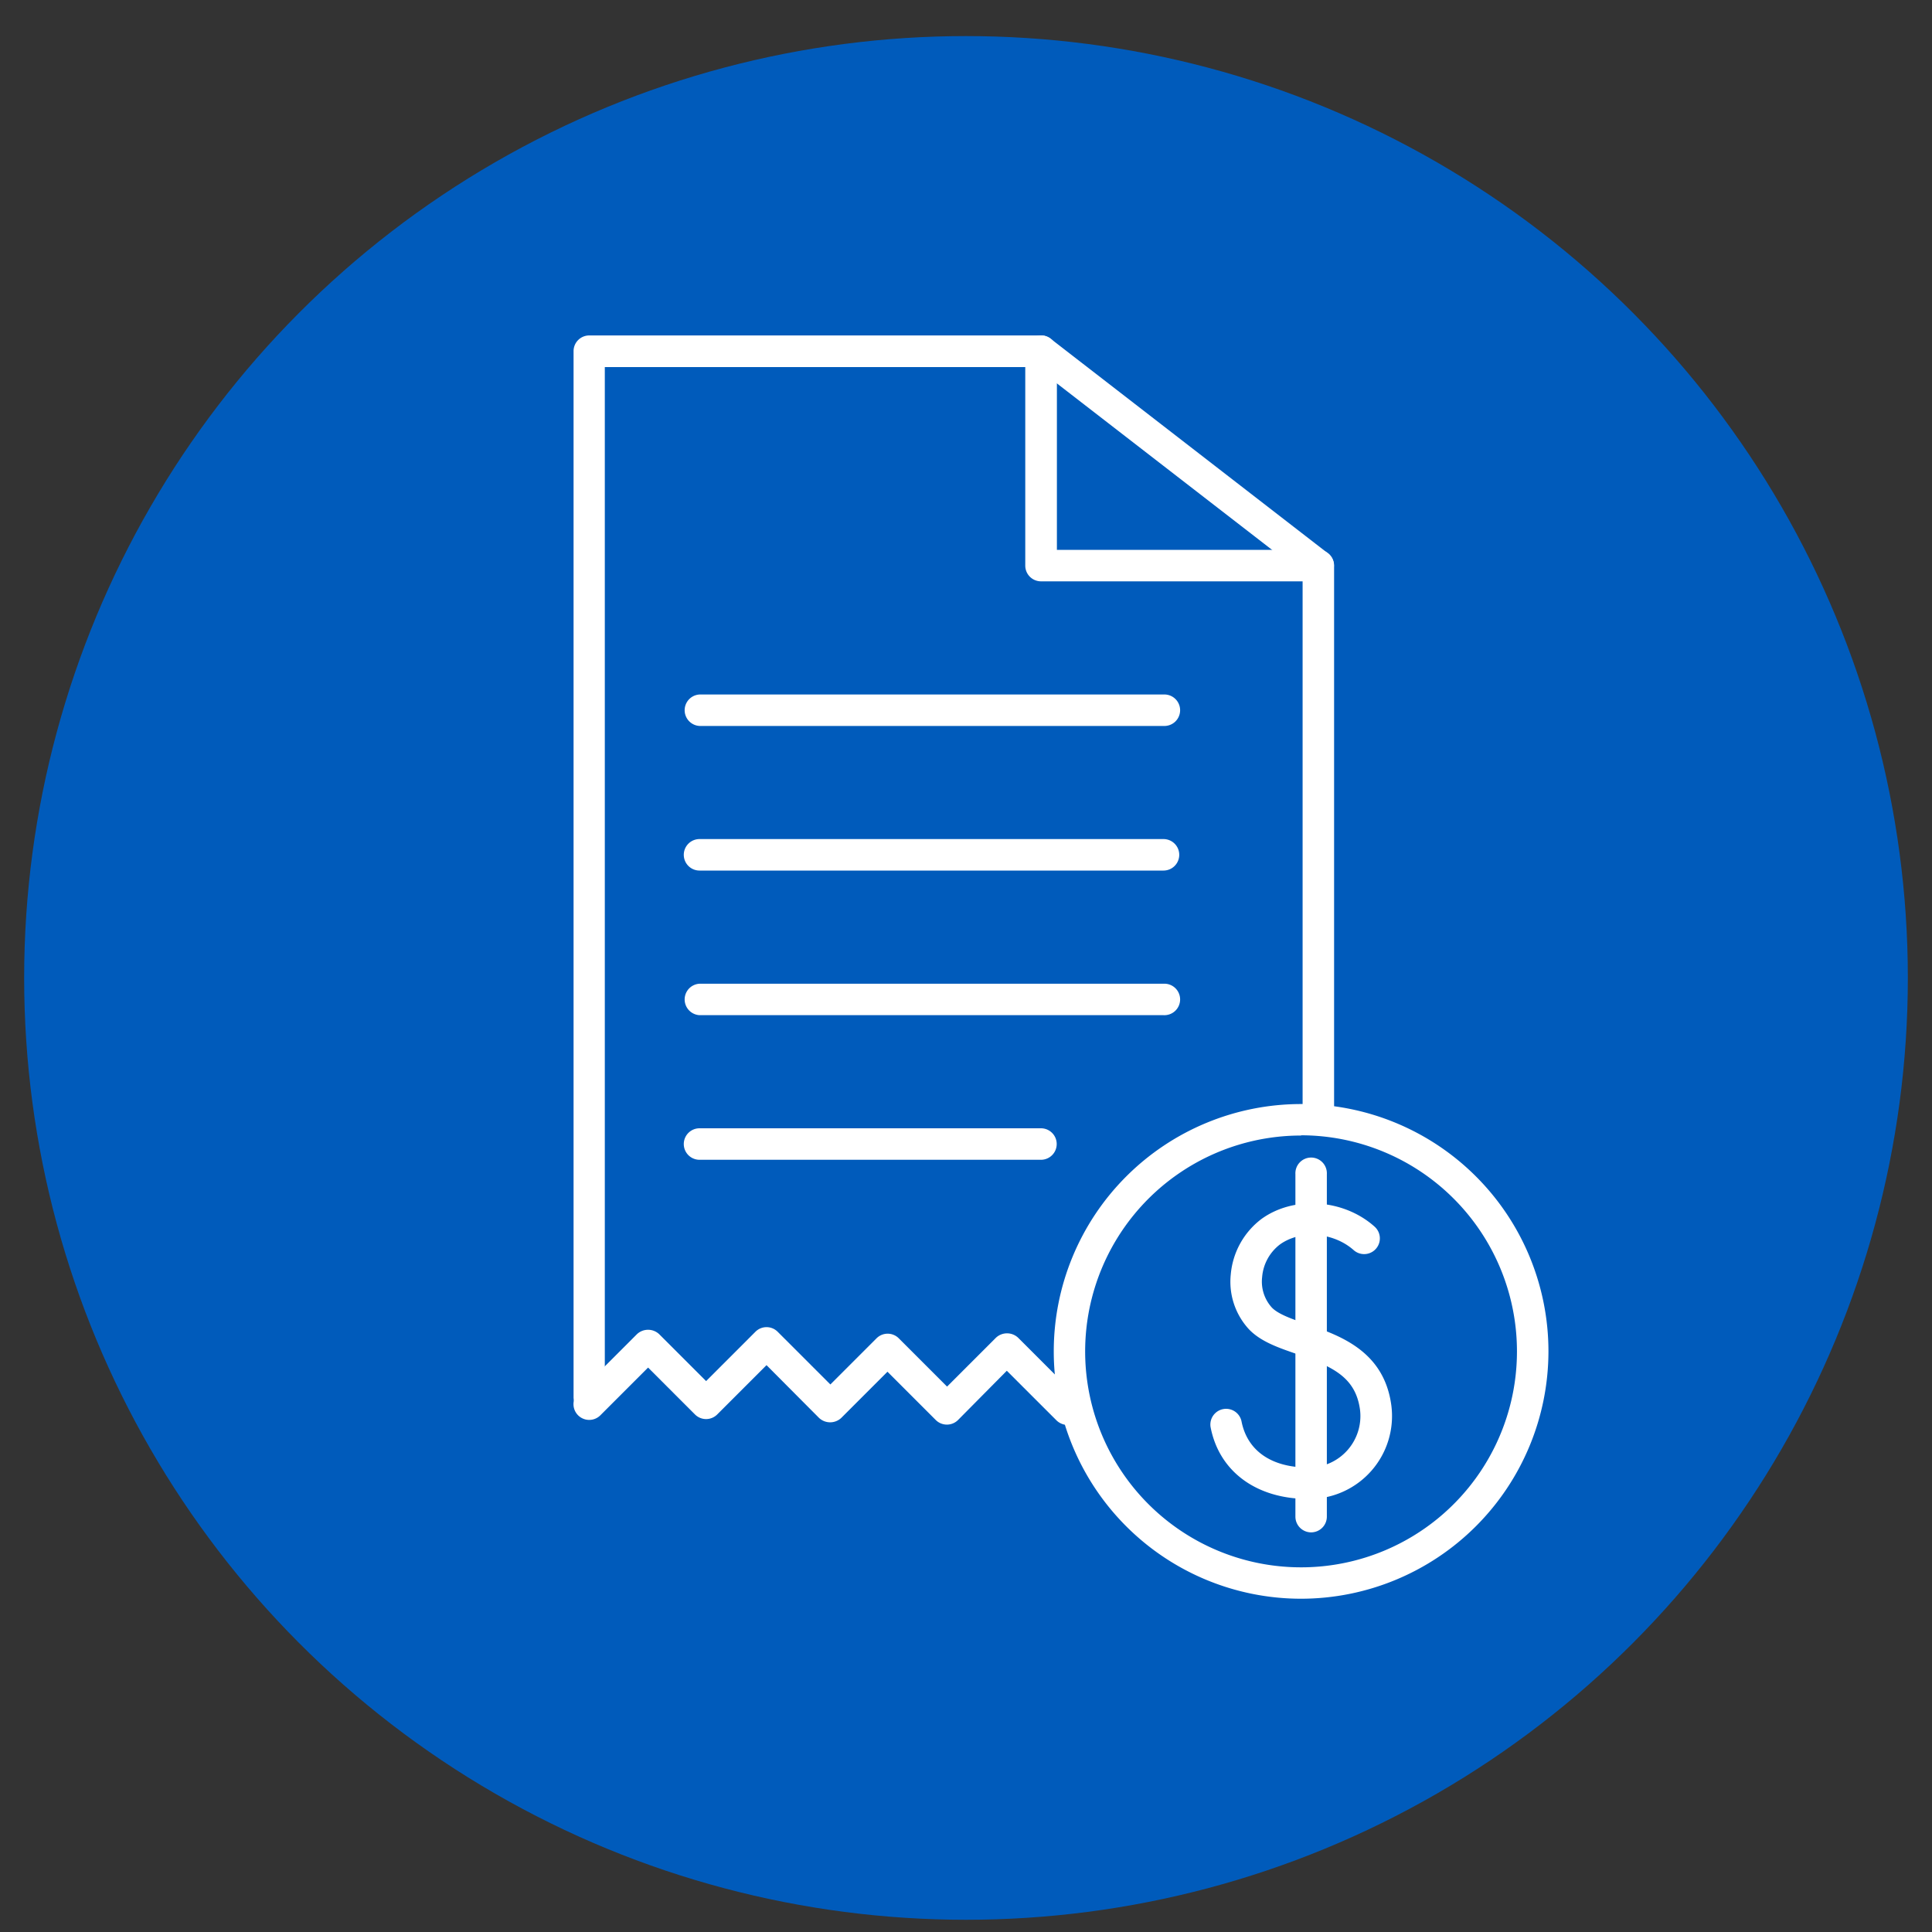 <svg id="Layer_1" data-name="Layer 1" xmlns="http://www.w3.org/2000/svg" viewBox="0 0 400 400"><rect x="0" y="0" width="400" height="400" fill="#333333" stroke="none"/><defs><style>.cls-1{fill:#005bbb;}.cls-2{fill:#fff;}</style></defs><circle class="cls-1" cx="200" cy="202.47" r="195"/><path class="cls-2" d="M122,292.51a3.24,3.24,0,0,1-3.25-3.25V72.71A3.25,3.25,0,0,1,122,69.45h93.56a3.26,3.26,0,0,1,3.26,3.26v41.14h54.13a3.25,3.25,0,0,1,3.26,3.25V270.54a3.26,3.26,0,1,1-6.52,0V120.36H215.52a3.26,3.26,0,0,1-3.25-3.26V76H125.22v213.3A3.25,3.25,0,0,1,122,292.51Z"/><path class="cls-2" d="M272.91,295.29a3.23,3.23,0,0,1-2.3-1L259,282.74,247.9,293.85a3.27,3.27,0,0,1-4.61,0L233.48,284l-10.11,10.11a3.35,3.35,0,0,1-4.6,0l-10.32-10.31L198.35,294a3.27,3.27,0,0,1-4.61,0l-10-10-9.56,9.56a3.36,3.36,0,0,1-4.61,0L158.7,282.64l-10.21,10.21a3.25,3.25,0,0,1-4.6,0l-9.71-9.71-9.91,9.91a3.26,3.26,0,0,1-4.61-4.61l12.21-12.21a3.36,3.36,0,0,1,4.61,0l9.71,9.71,10.21-10.21a3.25,3.25,0,0,1,4.61,0l10.91,10.91,9.56-9.56a3.25,3.25,0,0,1,4.6,0l10,10,10.11-10.11a3.35,3.35,0,0,1,4.61,0l10.31,10.31,10.11-10.11a3.25,3.25,0,0,1,4.6,0l9.81,9.81,11.12-11.11a3.24,3.24,0,0,1,4.6,0l13.9,13.9a3.26,3.26,0,0,1-2.3,5.56Z"/><line class="cls-2" x1="215.52" y1="72.71" x2="272.91" y2="117.1"/><path class="cls-2" d="M272.91,120.36a3.22,3.22,0,0,1-2-.68l-57.39-44.4a3.26,3.26,0,1,1,4-5.15l57.38,44.4a3.25,3.25,0,0,1-2,5.83Z"/><path class="cls-2" d="M240.89,150.3H144.83a3.26,3.26,0,0,1,0-6.51h96.06a3.26,3.26,0,1,1,0,6.51Z"/><path class="cls-2" d="M240.89,180.24H144.83a3.26,3.26,0,0,1,0-6.52h96.06a3.26,3.26,0,1,1,0,6.52Z"/><path class="cls-2" d="M240.89,210.18H144.83a3.26,3.26,0,0,1,0-6.51h96.06a3.26,3.26,0,1,1,0,6.51Z"/><path class="cls-2" d="M215.52,240.12H144.83a3.26,3.26,0,0,1,0-6.52h70.69a3.26,3.26,0,0,1,0,6.52Z"/><circle class="cls-1" cx="269.38" cy="279.74" r="47.95"/><path class="cls-2" d="M269.38,331a51.21,51.21,0,1,1,51.21-51.21A51.26,51.26,0,0,1,269.38,331Zm0-95.9a44.7,44.7,0,1,0,44.69,44.69A44.75,44.75,0,0,0,269.38,235.05Z"/><path class="cls-2" d="M270.82,310.34c-10.71,0-18.43-5.69-20.19-14.91a3.26,3.26,0,0,1,6.4-1.22c1.17,6.12,6.18,9.62,13.78,9.62h.25a10.65,10.65,0,0,0,10.52-11.93c-.92-6.87-5.8-9-13.14-11.58-3.83-1.32-7.45-2.57-9.88-5.13a14.51,14.51,0,0,1-3.74-11.36,16.14,16.14,0,0,1,6.36-11.46c6.67-4.84,17-4.15,23.41,1.59a3.25,3.25,0,1,1-4.32,4.87c-4.19-3.72-11-4.25-15.27-1.18a9.45,9.45,0,0,0-3.69,6.77,8,8,0,0,0,2,6.28c1.34,1.41,4.23,2.4,7.28,3.46,6.73,2.32,16,5.5,17.48,16.88a17.16,17.16,0,0,1-16.92,19.3Z"/><path class="cls-2" d="M271.45,317.26A3.26,3.26,0,0,1,268.2,314V243.1a3.26,3.26,0,1,1,6.51,0V314A3.26,3.26,0,0,1,271.45,317.26Z"/></svg>